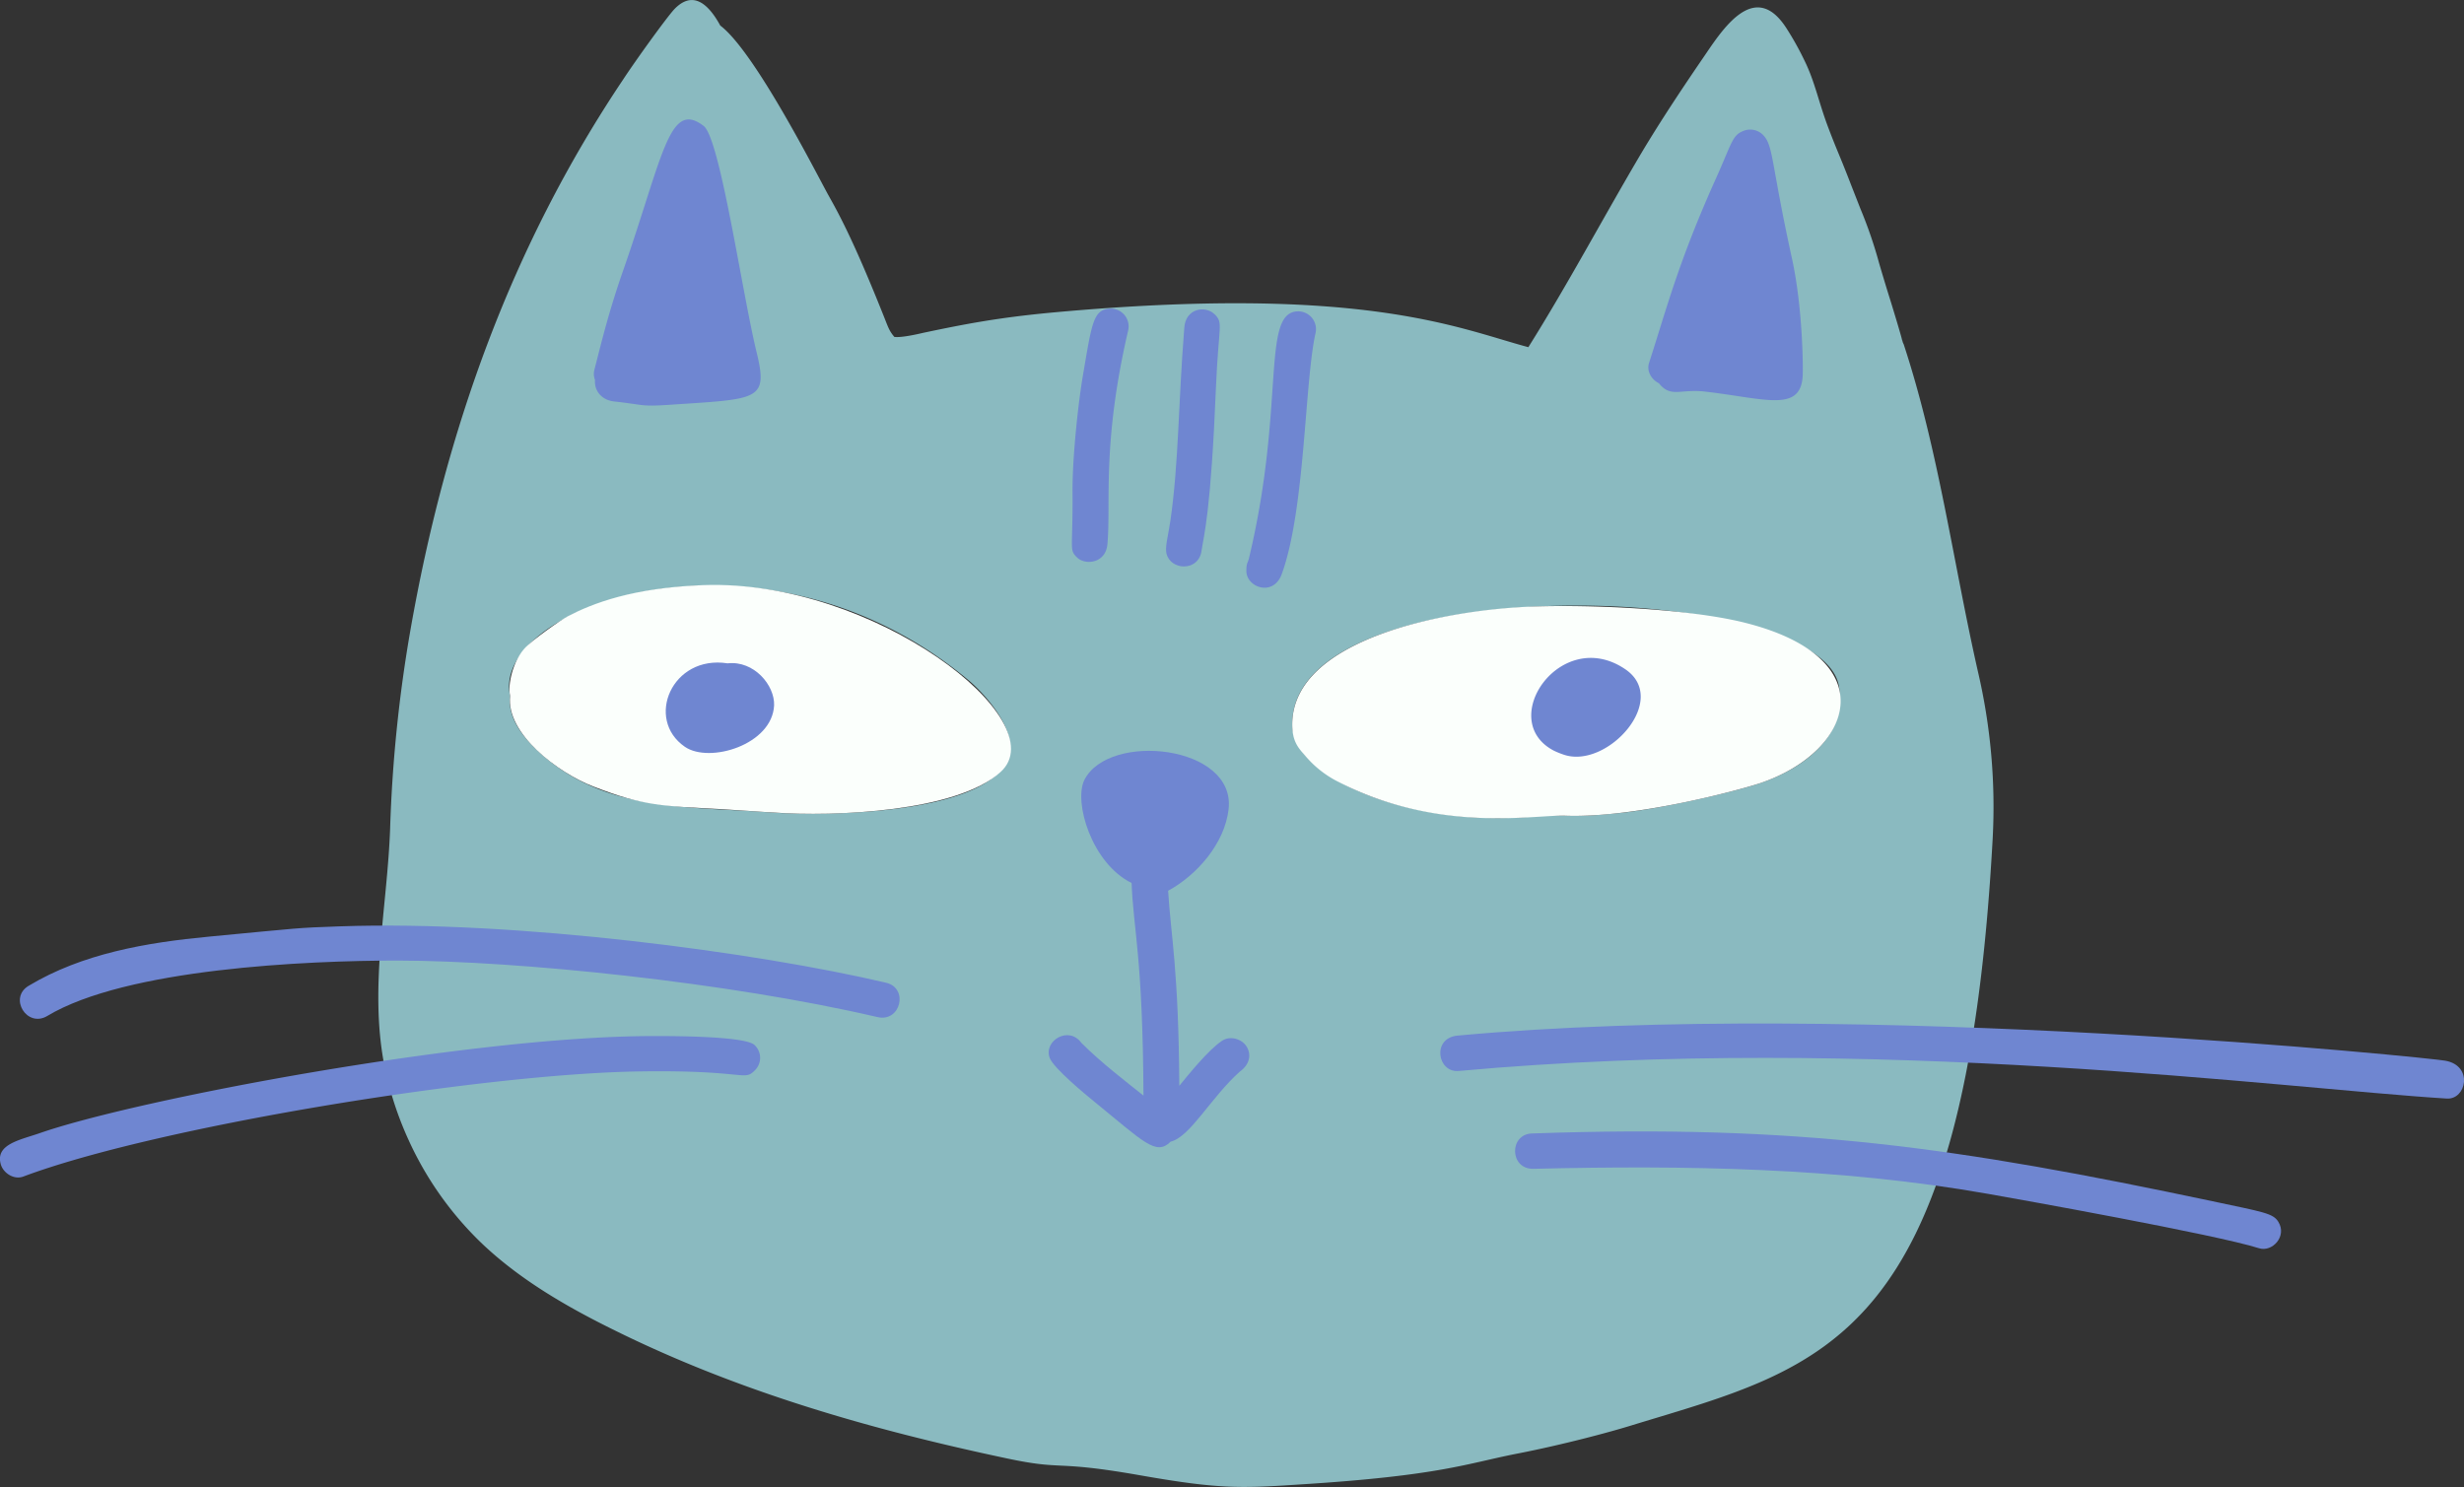<svg xmlns="http://www.w3.org/2000/svg" width="1080" height="651.9" viewBox="0 0 1080 651.9">
  <rect x="0" y="0" width="1080" height="651.9" fill="#333333" stroke="none"/>
  <title>icons22_243368194</title>
  <g id="Layer_2" data-name="Layer 2">
    <g id="_196193828">
      <g id="_243368194">
        <g id="icons22_243368194">
          <g>
            <path d="M179.1,499.8a147.2,147.2,0,0,0,32.3,45.5c16.9,16,37.4,27.8,58.4,38.1,54.3,26.8,112.3,43.4,171.3,55.9,25.8,5.5,20.1.7,58.3,7.4,33.6,5.9,43.1,5.9,69.9,4.1,62.7-3.9,73.6-9.3,96.5-13.7,18.9-3.7,39.7-9.2,49.9-12.4,84.2-25.7,145.6-36.2,157.7-256.8a260.7,260.7,0,0,0-6.5-73.7c-10.8-47.7-17.2-96.8-32.5-143.3,0,0-.1-.3-.2-.3v-.2l-.2-.3h0v-.2s-.2-.4-.1-.4l-.2-.4c-.2-1.4-5-17.1-5.4-18.3-1.6-5.1-3.1-10.1-4.6-15.2a196.2,196.2,0,0,0-8.3-24.2l-3.8-9.7c-5.5-14.3-6.1-14.8-10.3-25.9s-5.8-20-10.4-29.3a128.6,128.6,0,0,0-8-14.3c-13.3-20.5-26.8-1-35,11.1C737.9,37.9,728,52.7,718.9,68c-16.5,28-31.7,56.6-49,84.2-30.4-8.1-72.4-27.8-209.6-15.1-23,2.2-37.1,4.9-55.6,8.8-3,.7-9.7,2.2-12.7,1.8-2.5-3-2.6-4.1-5.4-11-13.3-33.2-19.7-44.3-23.6-51.3-5.3-9.6-32.2-62.8-47.3-74.2C310.3,1.3,303.5-4.2,295.6,4c-3.3,3.5-17,22.5-22.5,30.9-49.3,73.5-78,154.6-93.2,241.3a618.2,618.2,0,0,0-8.9,86.9c-1.2,34.1-9.1,69-2.7,103.1A149.6,149.6,0,0,0,179.1,499.8ZM806,300.7c3.9,21.2-14.5,35.8-34.4,42.6-12,4-42.4,11.1-61.4,13.1-17.5,1.8-20.3,1.3-33,.9-53.6,7.1-111.3-15.1-110.8-40.2C567.3,247.9,797.7,254.3,806,300.7Zm-381.5-2.5c5.3,4.4,15.9,15.6,17.8,25.6,6.2,31.8-73.3,34.7-105.5,32.3-35.5-2.6-69.7-.4-97.8-24-7.8-6.6-16.2-15.8-15.5-25.9,0-.4.1-.8.1-1.1C214.6,266,334,222.6,424.5,298.2Z" fill="#8abac0"/>
            <path d="M671.7,265.9c-38.4,1.4-104.6,14.1-105.3,51.2-.1,7.7,2.5,10.6,5.5,14a46,46,0,0,0,14.8,11.7c44.3,22.7,85.5,14.3,99.4,14.8,29.9,1.1,74.9-10.8,85.5-14.3,41.6-14.2,54.8-55.4-8-70.6-24.6-5.9-66.7-7.7-91.9-6.8Z" fill="#fbfffc"/>
            <path d="M308.4,256.5c-30.9,1.1-48.7,8-59.6,13.7-3.2,1.7-15.9,10.6-19.1,14.3-4.8,5.5-7.3,15.5-6.1,20.6-1.9,16.5,21,33.7,36.5,39.7,22.6,8.8,30.5,8.5,55.6,9.9,8.9.5,23.5,1.6,23.5,1.5,26.1,1.9,80.3-.2,99.4-17.8,24.6-22.4-55.4-84.5-130.2-81.9Z" fill="#fbfffc"/>
            <path d="M681.1,329.1a36.9,36.9,0,0,0,4.8,1.9c18.9,5.8,46-24.3,26.5-37.6C684.2,274.2,655.5,315.8,681.1,329.1Z" fill="#6f86d1"/>
            <path d="M318.9,290.8c-24.4-3.8-36.3,24.5-18.7,36.6,10.8,7.4,38.3-.9,39.1-18.2C339.6,300.4,330.5,289.5,318.9,290.8Z" fill="#6f86d1"/>
            <path d="M535.6,456.3c-5.9,3.9-14.6,14.7-18.7,19.7-.3-51-3.7-65.8-4.9-85.5,12.7-6.9,24.8-20.8,26.5-35.7,3.3-28.2-52.5-34.1-63.2-12.9-4.8,9.7,3.2,36.6,20.7,45.2.7,20,4.9,32.2,5.2,93.2-6.5-5.2-18.8-14.6-27.2-23.1-5.6-7.7-16.7-.9-13.9,6.6,1.7,4.5,16,16.3,19.6,19.2,21.5,17.5,27,23.9,33.4,17.5,8.6-2.1,17.5-19.2,30.3-30.7,4.5-3.2,5.1-7.6,3-11S539.1,453.9,535.6,456.3Zm-61.2,1.5h.1C474.5,458,474.5,458.1,474.4,457.8Z" fill="#6f86d1"/>
            <path d="M485.4,238.5c1.6-17.9-2.5-43.9,9.1-93.7a7.8,7.8,0,0,0-7.8-9.5c-7.6.3-8.1,6.3-12.1,29.6-1.7,9.9-4.6,34.4-4.5,51,.2,25.2-1.6,25,2,28.5S484.7,247,485.4,238.5Z" fill="#6f86d1"/>
            <path d="M526.5,242.3h0c1.2-8.1,4.2-16.8,6.5-73.1,1.1-26.6,3.4-27.6-.7-31.5s-12.6-2.5-13.2,5.9c-2.7,33.8-2.4,58.9-6.1,84.7-1.2,7.7-2.4,11.5-1.7,14.5C513.2,250,524.7,250.5,526.5,242.3Z" fill="#6f86d1"/>
            <path d="M568.7,136.5c-16,.6-5.2,41.3-21.3,108.4-.5,2-1.1,1.8-1.1,5.3-.1,7.3,11.8,11.6,15.5,1.5,10.3-28.3,10-84.1,14.8-105.6A7.8,7.8,0,0,0,568.7,136.5Z" fill="#6f86d1"/>
            <path d="M269.2,176c13,1.4,11.3,2.3,23.7,1.5,39.4-2.7,44-1.5,38.7-23.2-6.4-26.3-16-93.7-23.2-99.1-15.1-11.6-17.7,13-35.2,63.2-6.4,18.3-9.5,31.4-12.7,43.8a7.4,7.4,0,0,0,.3,4.4C260.4,171.3,263.7,175.4,269.2,176Z" fill="#6f86d1"/>
            <path d="M727.1,168c5.1,6.4,9.1,2.6,19.6,3.6,26.5,3,42.1,9.3,43.4-6.2.3-3.4.1-30.2-4.6-51.8C776,70.3,777.4,63.7,772.6,59a7.9,7.9,0,0,0-7.9-1.8c-5.7,2-5.2,4.9-13.6,23.3-15.8,35.6-20.6,54.8-28.3,78.6C721.6,162.8,724,166.5,727.1,168Z" fill="#6f86d1"/>
            <path d="M1072.5,481.6c8.5.5,11.7-14.4-.7-16.6-3.5-.9-256.5-27.3-433-11-11.3,1.1-8.8,16.4.6,15.5C821.9,452.9,1000.6,477.2,1072.5,481.6Z" fill="#6f86d1"/>
            <path d="M969.7,526.6c-112.2-23.7-181.5-33.8-298.2-29.7-10.1.3-9.9,15.7.6,15.5,66.4-1.6,133.8-.6,199.4,11,12.6,2.2,99.7,17.8,118.6,23.8,5.8,1.9,12.5-5.2,8.5-11.6C996.3,531.9,992.3,531.4,969.7,526.6Z" fill="#6f86d1"/>
            <path d="M20.7,445.4c34.6-20.8,113.6-24.3,153.7-24.3,52.7.1,144.7,9.5,210.3,24.8,10.1,2.3,13.7-12.8,3.6-15.1-56.2-13.2-161.5-27.4-239.3-24.7-19.8.7-16.1.6-57.3,4.5-27.5,2.6-55.6,7.4-79.2,21.6C3.7,437.5,11.8,450.7,20.7,445.4Z" fill="#6f86d1"/>
            <path d="M10.2,515.8c57.5-21.6,200.2-45.1,270.4-46.1,47.1-.7,45.3,4.6,50.4-.6a7.7,7.7,0,0,0-.3-11c-4.4-4.1-39.4-3.9-44.5-3.9C206,454.2,59.7,482,17.3,496.8c-8.7,3-19.6,4.9-16.9,13.8C1.6,514.4,6.2,517.3,10.2,515.8Z" fill="#6f86d1"/>
          </g>
        </g>
      </g>
    </g>
  </g>
</svg>
